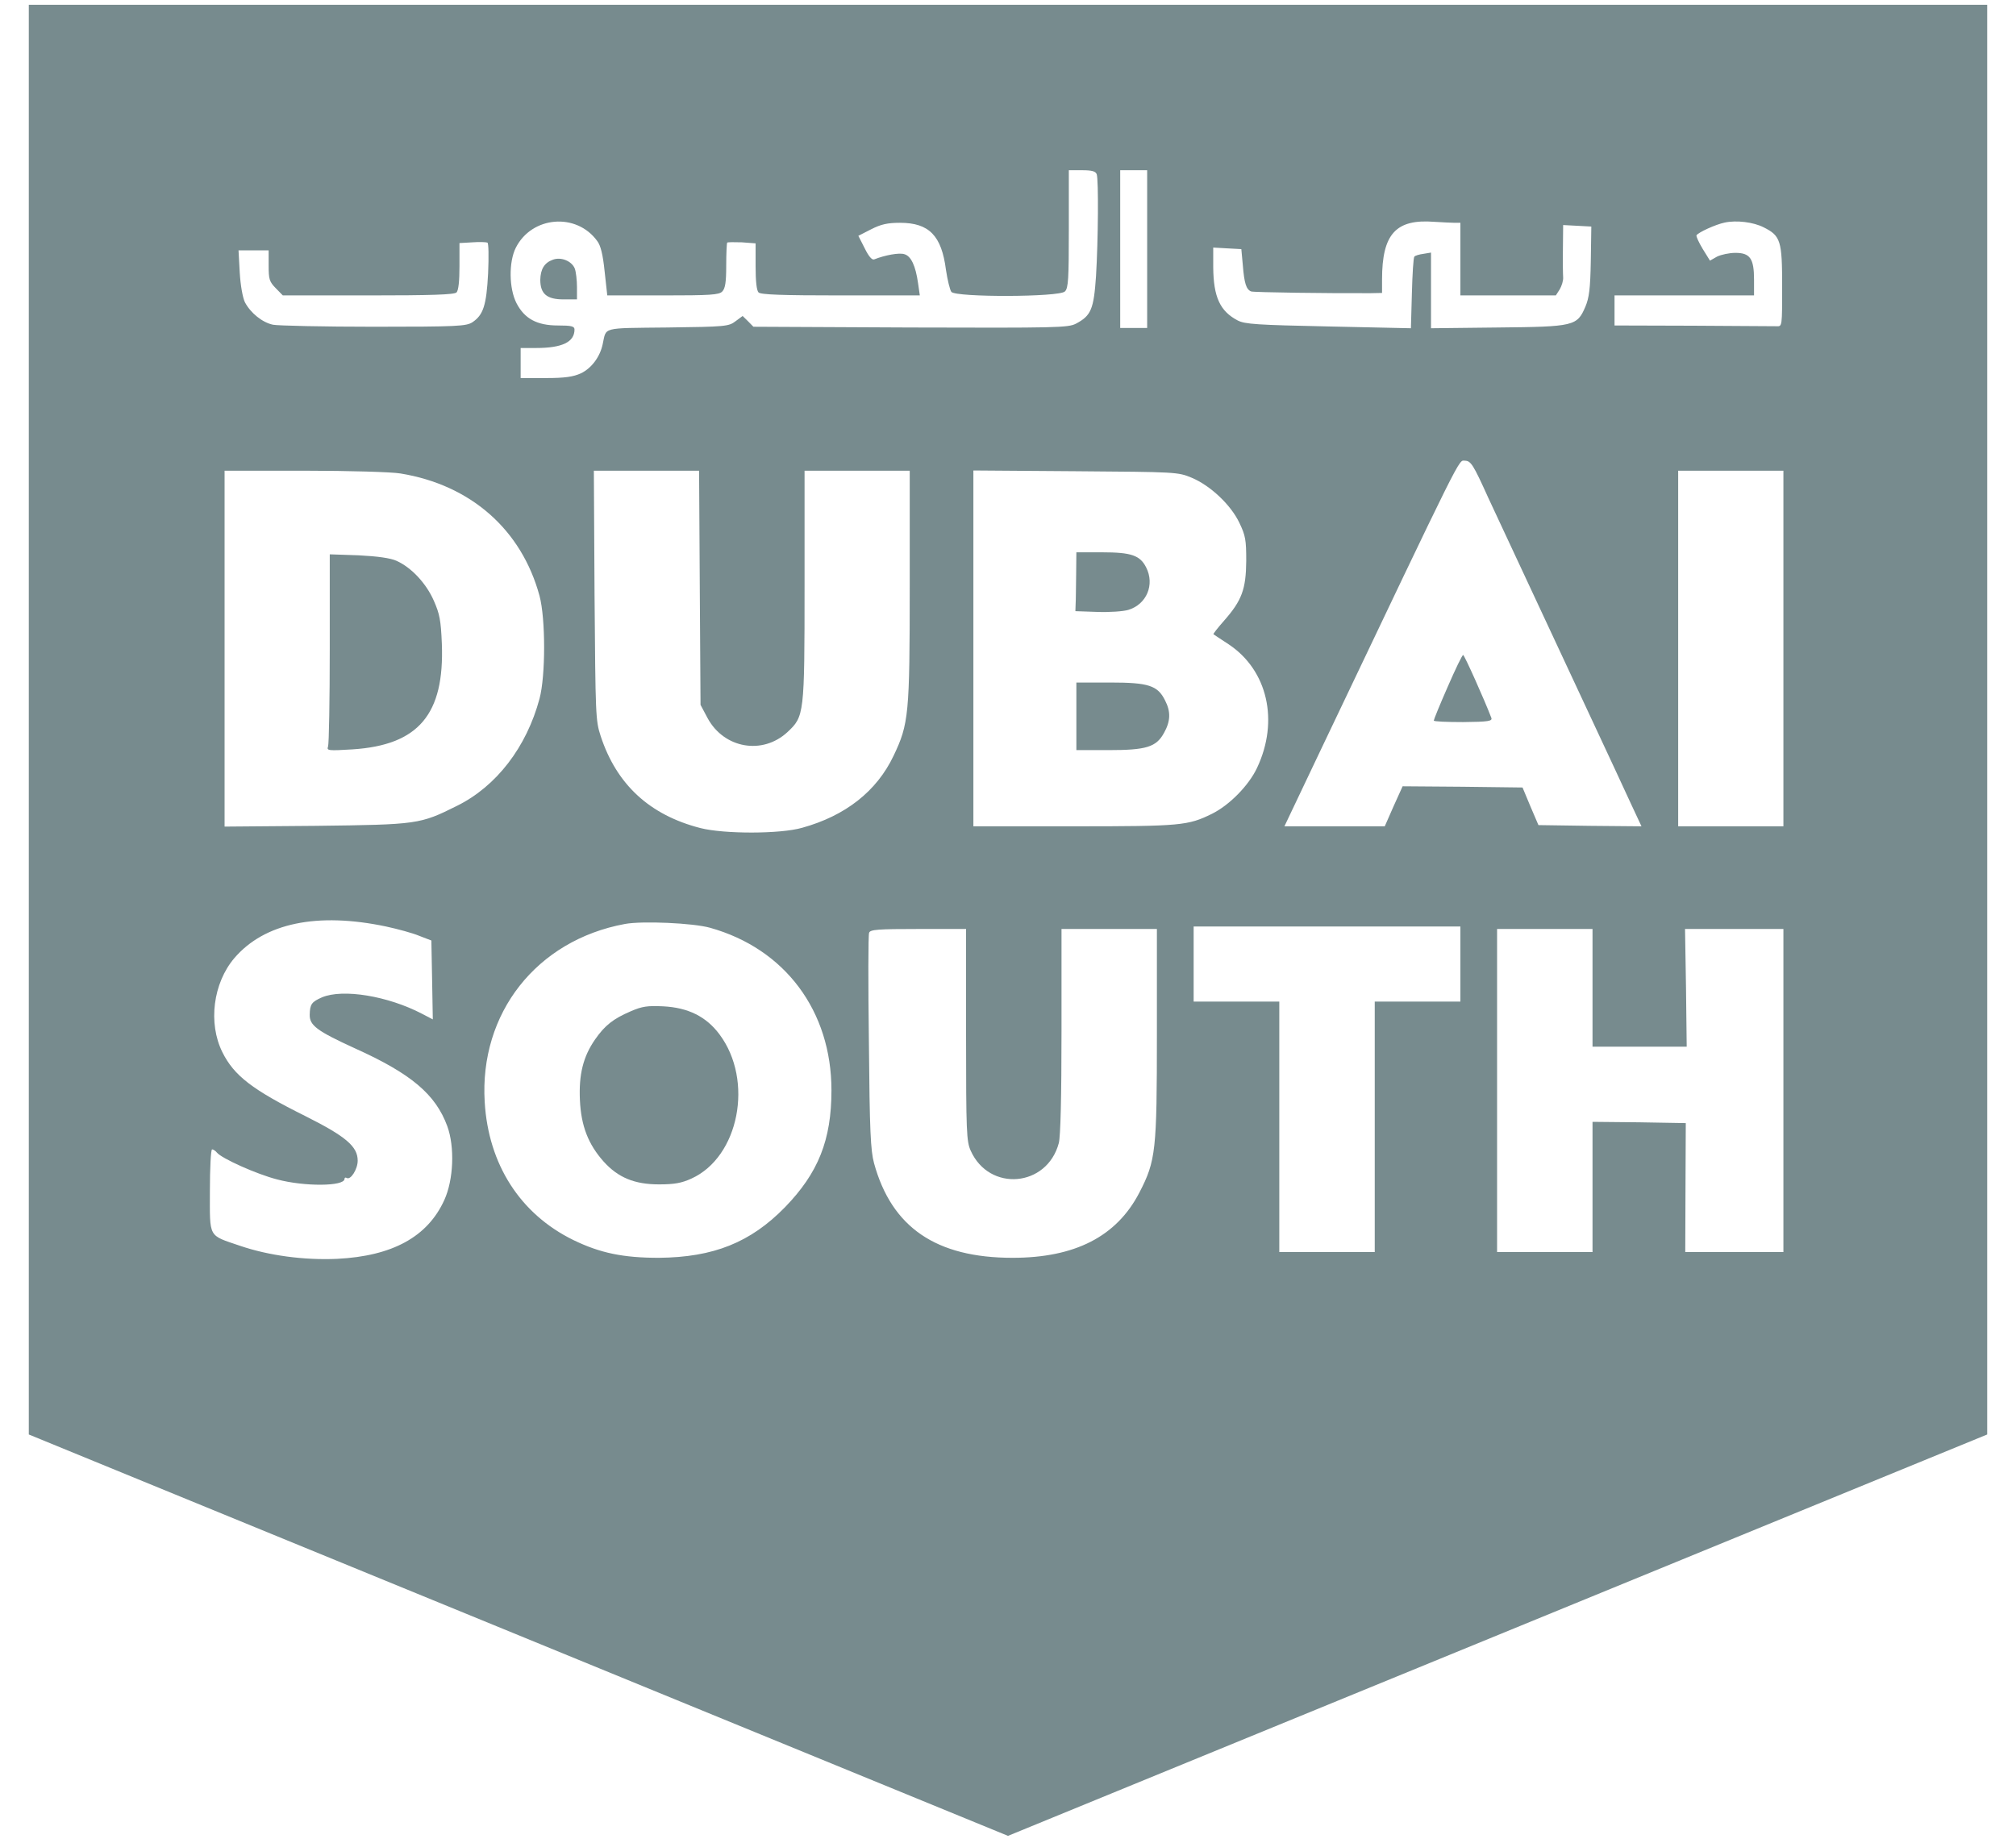 <svg width="35" height="32" viewBox="0 0 35 32" fill="none" xmlns="http://www.w3.org/2000/svg">
<g clip-path="url(#clip0_5_481)">
<g clip-path="url(#clip1_5_481)">
<path d="M17.5 31.88L34.5 24.91V0.083H0.5V24.91L17.5 31.88ZM19.04 3.025C19.074 3.121 19.066 4.173 19.028 4.795C18.989 5.369 18.943 5.482 18.679 5.621C18.543 5.691 18.339 5.695 15.807 5.687L13.08 5.674L12.986 5.578L12.893 5.487L12.77 5.578C12.651 5.669 12.595 5.674 11.588 5.687C10.425 5.7 10.531 5.674 10.463 5.978C10.416 6.2 10.267 6.396 10.085 6.483C9.953 6.543 9.808 6.565 9.477 6.565H9.039V6.304V6.043H9.307C9.762 6.043 9.974 5.939 9.974 5.722C9.974 5.665 9.919 5.652 9.689 5.652C9.32 5.652 9.107 5.534 8.967 5.265C8.836 5.008 8.831 4.552 8.954 4.304C9.231 3.752 10.008 3.686 10.369 4.186C10.429 4.265 10.467 4.421 10.497 4.713L10.543 5.13H11.508C12.332 5.13 12.485 5.121 12.54 5.061C12.591 5.008 12.608 4.9 12.608 4.613C12.608 4.404 12.617 4.221 12.625 4.213C12.634 4.204 12.748 4.204 12.88 4.208L13.118 4.226V4.626C13.118 4.878 13.135 5.043 13.169 5.078C13.207 5.117 13.581 5.13 14.597 5.13H15.969L15.939 4.921C15.896 4.613 15.816 4.443 15.697 4.413C15.608 4.386 15.365 4.43 15.178 4.504C15.14 4.521 15.081 4.452 15.013 4.313L14.902 4.095L15.123 3.982C15.293 3.895 15.408 3.869 15.625 3.869C16.13 3.869 16.347 4.091 16.423 4.687C16.449 4.86 16.491 5.034 16.517 5.069C16.598 5.165 18.395 5.161 18.488 5.061C18.548 5.004 18.556 4.843 18.556 3.973V2.956H18.785C18.955 2.956 19.019 2.973 19.04 3.025ZM19.916 4.326V5.695H19.682H19.448V4.326V2.956H19.682H19.916V4.326ZM25.252 3.869H25.354V4.5V5.13H26.182H27.011L27.078 5.026C27.113 4.965 27.142 4.874 27.138 4.817C27.134 4.76 27.13 4.534 27.134 4.313L27.138 3.908L27.384 3.921L27.627 3.934L27.618 4.534C27.61 5.017 27.588 5.174 27.524 5.326C27.38 5.661 27.333 5.674 26.004 5.687L24.844 5.7V5.043V4.386L24.712 4.408C24.64 4.417 24.568 4.439 24.555 4.456C24.538 4.473 24.521 4.756 24.512 5.091L24.495 5.7L23.068 5.669C21.823 5.643 21.615 5.63 21.488 5.565C21.182 5.404 21.067 5.161 21.063 4.639V4.299L21.309 4.313L21.551 4.326L21.577 4.608C21.602 4.921 21.636 5.026 21.721 5.061C21.772 5.078 23.081 5.095 23.794 5.091L23.994 5.087V4.852C23.994 4.065 24.232 3.799 24.903 3.852C25.039 3.86 25.201 3.869 25.252 3.869ZM30.618 3.947C30.915 4.095 30.94 4.182 30.94 4.969C30.94 5.669 30.94 5.669 30.847 5.665C30.792 5.665 30.137 5.661 29.39 5.656L28.03 5.652V5.391V5.13H29.241H30.452V4.856C30.452 4.491 30.384 4.391 30.129 4.391C30.023 4.391 29.883 4.421 29.81 4.456L29.687 4.526L29.56 4.321C29.492 4.208 29.445 4.104 29.453 4.086C29.487 4.034 29.781 3.899 29.942 3.865C30.146 3.821 30.439 3.856 30.618 3.947ZM8.474 4.747C8.445 5.308 8.389 5.469 8.203 5.595C8.096 5.665 7.943 5.674 6.49 5.674C5.615 5.674 4.825 5.656 4.74 5.639C4.553 5.6 4.349 5.434 4.251 5.247C4.213 5.165 4.175 4.956 4.162 4.73L4.141 4.347H4.404H4.664V4.613C4.664 4.847 4.676 4.891 4.787 5.004L4.91 5.13H6.393C7.489 5.13 7.888 5.117 7.926 5.078C7.96 5.043 7.977 4.878 7.977 4.626V4.221L8.203 4.208C8.321 4.199 8.44 4.204 8.462 4.213C8.483 4.221 8.487 4.456 8.474 4.747ZM25.838 8.644C26.182 9.383 26.959 11.049 27.648 12.523C27.911 13.084 28.209 13.727 28.311 13.949L28.498 14.349L27.601 14.341L26.709 14.328L26.569 14.001L26.433 13.675L25.392 13.662L24.351 13.654L24.194 14.001L24.041 14.349H23.17H22.299L22.915 13.053C25.443 7.748 25.315 8 25.434 8C25.536 8.005 25.575 8.061 25.838 8.644ZM6.953 8.222C8.177 8.422 9.056 9.2 9.367 10.348C9.473 10.744 9.473 11.736 9.367 12.132C9.141 12.975 8.619 13.654 7.935 13.993C7.289 14.315 7.255 14.319 5.483 14.341L3.899 14.354V11.266V8.174H5.292C6.057 8.174 6.805 8.196 6.953 8.222ZM12.149 10.205L12.162 12.24L12.285 12.471C12.57 12.997 13.237 13.114 13.67 12.714C13.963 12.44 13.968 12.414 13.968 10.166V8.174H14.881H15.794V10.17C15.794 12.41 15.777 12.571 15.514 13.123C15.221 13.741 14.677 14.167 13.925 14.375C13.543 14.484 12.574 14.484 12.162 14.38C11.278 14.154 10.705 13.623 10.429 12.784C10.339 12.51 10.339 12.423 10.322 10.335L10.31 8.174H11.223H12.137L12.149 10.205ZM20.689 8.296C21.012 8.431 21.369 8.766 21.517 9.079C21.623 9.3 21.636 9.374 21.636 9.74C21.632 10.231 21.56 10.427 21.254 10.775C21.143 10.901 21.058 11.009 21.067 11.014C21.076 11.023 21.194 11.097 21.33 11.188C22.006 11.636 22.21 12.518 21.823 13.336C21.679 13.64 21.347 13.98 21.041 14.132C20.625 14.336 20.51 14.349 18.654 14.349H16.899V11.262V8.17L18.675 8.183C20.417 8.196 20.451 8.196 20.689 8.296ZM30.962 11.262V14.349H30.048H29.135V11.262V8.174H30.048H30.962V11.262ZM6.703 16.089C6.902 16.132 7.162 16.202 7.276 16.25L7.489 16.332L7.502 17.015L7.514 17.702L7.332 17.607C6.733 17.293 5.951 17.167 5.59 17.319C5.411 17.398 5.381 17.437 5.377 17.62C5.373 17.806 5.5 17.902 6.167 18.207C7.14 18.646 7.561 19.003 7.765 19.555C7.897 19.916 7.875 20.485 7.714 20.838C7.425 21.477 6.813 21.812 5.853 21.86C5.28 21.886 4.664 21.803 4.166 21.633C3.606 21.442 3.644 21.507 3.644 20.677C3.644 20.281 3.661 19.959 3.682 19.959C3.703 19.959 3.742 19.985 3.767 20.016C3.848 20.116 4.455 20.39 4.812 20.481C5.284 20.607 5.981 20.603 5.981 20.472C5.981 20.451 5.998 20.442 6.019 20.455C6.087 20.498 6.21 20.303 6.21 20.155C6.21 19.907 6.002 19.733 5.301 19.381C4.383 18.924 4.064 18.681 3.861 18.272C3.61 17.767 3.699 17.072 4.069 16.637C4.591 16.028 5.509 15.837 6.703 16.089ZM12.328 16.111C13.632 16.476 14.435 17.559 14.435 18.933C14.435 19.798 14.206 20.368 13.628 20.964C13.029 21.577 12.387 21.833 11.44 21.842C10.82 21.842 10.42 21.76 9.953 21.533C9.031 21.081 8.479 20.22 8.415 19.137C8.321 17.593 9.316 16.328 10.849 16.045C11.147 15.989 12.035 16.028 12.328 16.111ZM25.354 16.741V17.393H24.61H23.867V19.568V21.742H23.038H22.21V19.568V17.393H21.466H20.723V16.741V16.089H23.038H25.354V16.741ZM16.772 17.968C16.772 19.663 16.78 19.82 16.852 19.981C17.175 20.703 18.178 20.616 18.382 19.85C18.412 19.737 18.429 19.05 18.429 17.902V16.132H19.257H20.085V17.95C20.085 19.985 20.068 20.155 19.78 20.711C19.385 21.473 18.662 21.842 17.579 21.842C16.253 21.842 15.48 21.316 15.174 20.198C15.115 19.977 15.098 19.65 15.085 18.098C15.072 17.089 15.072 16.232 15.089 16.198C15.106 16.141 15.246 16.132 15.943 16.132H16.772V17.968ZM27.648 17.154V18.176H28.468H29.283L29.271 17.154L29.254 16.132H30.108H30.962V18.937V21.742H30.112H29.258L29.262 20.62L29.267 19.503L28.459 19.489L27.648 19.481V20.611V21.742H26.819H25.991V18.937V16.132H26.819H27.648V17.154Z" fill="#778B8E"/>
<path d="M9.596 4.511C9.448 4.564 9.384 4.677 9.38 4.859C9.38 5.103 9.494 5.199 9.783 5.199H10.017V4.985C10.017 4.868 10 4.72 9.979 4.664C9.928 4.533 9.737 4.455 9.596 4.511ZM25.134 11.926C24.998 12.235 24.892 12.496 24.892 12.513C24.892 12.53 25.122 12.539 25.402 12.539C25.844 12.535 25.912 12.522 25.891 12.465C25.772 12.152 25.423 11.374 25.402 11.374C25.385 11.374 25.266 11.622 25.134 11.926ZM5.725 11.256C5.725 12.152 5.712 12.922 5.695 12.965C5.669 13.035 5.699 13.039 6.12 13.013C7.267 12.939 7.718 12.404 7.671 11.178C7.654 10.769 7.633 10.661 7.531 10.43C7.399 10.13 7.144 9.856 6.885 9.739C6.779 9.691 6.558 9.66 6.226 9.643L5.725 9.626V11.256ZM18.683 9.982C18.679 10.195 18.679 10.426 18.674 10.491L18.67 10.613L19.048 10.626C19.261 10.634 19.503 10.617 19.588 10.591C19.907 10.495 20.051 10.152 19.898 9.852C19.792 9.643 19.639 9.591 19.133 9.591H18.687L18.683 9.982ZM18.687 12.439V13.026H19.24C19.903 13.026 20.073 12.974 20.209 12.726C20.323 12.522 20.328 12.357 20.226 12.161C20.098 11.904 19.941 11.852 19.274 11.852H18.687V12.439ZM10.948 17.562C10.646 17.692 10.502 17.805 10.332 18.049C10.123 18.349 10.047 18.662 10.068 19.106C10.089 19.554 10.213 19.871 10.48 20.171C10.731 20.449 11.016 20.567 11.441 20.567C11.704 20.567 11.832 20.545 12.002 20.467C12.831 20.093 13.09 18.762 12.491 17.962C12.261 17.653 11.947 17.497 11.513 17.475C11.241 17.462 11.148 17.475 10.948 17.562Z" fill="#778B8E"/>
</g>
</g>
<defs>
<clipPath id="clip0_5_481">
<rect width="34" height="32" fill="white" transform="translate(0.5)"/>
</clipPath>
<clipPath id="clip1_5_481">
<rect width="34" height="32" fill="white" transform="translate(0.5)"/>
</clipPath>
</defs>
</svg>
